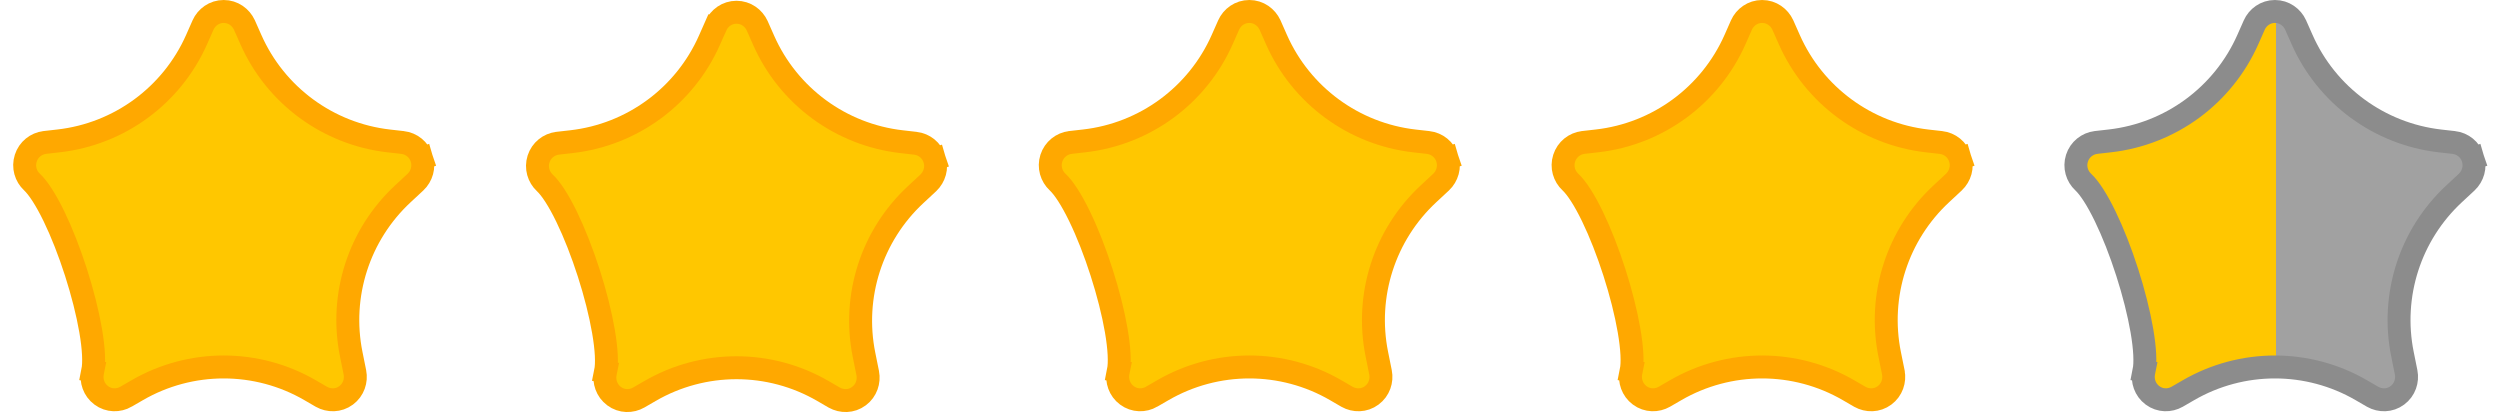 <svg width="109" height="18" viewBox="0 0 109 18" fill="none" xmlns="http://www.w3.org/2000/svg">
<path d="M24.313 6.245L24.313 6.245L24.308 6.246C23.935 6.292 23.604 6.548 23.481 6.933C23.358 7.319 23.482 7.72 23.754 7.972C24.025 8.224 24.361 8.742 24.711 9.465C25.054 10.172 25.387 11.026 25.669 11.903C25.951 12.779 26.177 13.668 26.31 14.443C26.447 15.234 26.475 15.851 26.401 16.213L26.892 16.312L26.401 16.213L26.391 16.266L26.391 16.266L26.39 16.273C26.322 16.631 26.447 17.029 26.775 17.272C27.106 17.519 27.528 17.517 27.849 17.332L27.851 17.331L28.334 17.051C30.67 15.694 33.553 15.694 35.887 17.052L36.369 17.332L36.369 17.332L36.377 17.336C36.697 17.515 37.117 17.52 37.449 17.272C37.776 17.029 37.902 16.631 37.833 16.271L37.833 16.271L37.832 16.267L37.672 15.473C37.154 12.912 38.006 10.267 39.92 8.488L40.472 7.975L40.472 7.975L40.477 7.97C40.743 7.716 40.867 7.319 40.745 6.934L40.268 7.085L40.745 6.934C40.623 6.548 40.29 6.292 39.916 6.247L39.914 6.247L39.312 6.178C36.664 5.877 34.374 4.196 33.296 1.76L33.015 1.126L33.015 1.126L33.011 1.117C32.858 0.786 32.523 0.534 32.111 0.534C31.7 0.534 31.361 0.787 31.211 1.125L31.21 1.125L30.93 1.758C29.851 4.195 27.561 5.877 24.913 6.177L24.313 6.245Z" fill="#FFC700" stroke="#FFA800"/>
<path d="M1.955 6.211L1.955 6.211L1.95 6.212C1.577 6.258 1.246 6.514 1.123 6.899C0.999 7.285 1.123 7.686 1.396 7.938C1.666 8.191 2.002 8.708 2.353 9.431C2.696 10.138 3.029 10.992 3.311 11.869C3.592 12.745 3.819 13.634 3.952 14.409C4.088 15.2 4.116 15.817 4.043 16.18L4.533 16.279L4.043 16.18L4.032 16.232L4.032 16.232L4.031 16.239C3.964 16.597 4.088 16.995 4.416 17.238C4.747 17.485 5.169 17.483 5.491 17.298L5.492 17.297L5.976 17.017C8.311 15.661 11.195 15.66 13.529 17.018L14.011 17.298L14.011 17.298L14.018 17.302C14.338 17.481 14.758 17.486 15.091 17.238C15.418 16.995 15.544 16.597 15.474 16.237L15.474 16.237L15.473 16.233L15.313 15.439C14.796 12.878 15.648 10.233 17.561 8.454L18.113 7.941L18.113 7.941L18.118 7.937C18.384 7.682 18.509 7.285 18.387 6.9L17.91 7.051L18.387 6.9C18.265 6.514 17.932 6.258 17.557 6.213L17.555 6.213L16.953 6.145C14.306 5.843 12.016 4.162 10.938 1.726L10.657 1.092L10.657 1.092L10.653 1.083C10.499 0.753 10.165 0.5 9.753 0.5C9.342 0.5 9.002 0.753 8.852 1.091L8.852 1.091L8.572 1.725C7.492 4.161 5.202 5.843 2.555 6.143L1.955 6.211Z" fill="#FFC700" stroke="#FFA800"/>
<path d="M46.672 6.211L46.672 6.211L46.667 6.212C46.294 6.258 45.963 6.514 45.839 6.899C45.716 7.285 45.84 7.686 46.112 7.938C46.383 8.191 46.719 8.708 47.069 9.431C47.413 10.138 47.746 10.992 48.027 11.869C48.309 12.745 48.536 13.634 48.669 14.409C48.805 15.2 48.833 15.817 48.76 16.18L49.25 16.279L48.76 16.18L48.749 16.232L48.749 16.232L48.748 16.239C48.681 16.597 48.805 16.995 49.133 17.238C49.464 17.485 49.886 17.483 50.208 17.298L50.209 17.297L50.693 17.017C53.028 15.661 55.912 15.66 58.246 17.018L58.728 17.298L58.728 17.298L58.735 17.302C59.055 17.481 59.475 17.486 59.807 17.238C60.135 16.995 60.261 16.597 60.191 16.237L60.191 16.237L60.19 16.233L60.03 15.439C59.513 12.878 60.365 10.233 62.278 8.454L62.83 7.941L62.83 7.941L62.835 7.937C63.101 7.682 63.225 7.285 63.103 6.9L62.627 7.051L63.103 6.9C62.981 6.514 62.648 6.258 62.274 6.213L62.272 6.213L61.67 6.145C59.023 5.843 56.733 4.162 55.654 1.726L55.374 1.092L55.374 1.092L55.37 1.083C55.216 0.753 54.882 0.5 54.47 0.5C54.059 0.5 53.719 0.753 53.569 1.091L53.569 1.091L53.288 1.725C52.209 4.161 49.919 5.843 47.271 6.143L46.672 6.211Z" fill="#FFC700" stroke="#FFA800"/>
<path d="M69.03 6.211L69.03 6.211L69.025 6.212C68.652 6.258 68.321 6.514 68.198 6.899C68.074 7.285 68.198 7.686 68.471 7.938C68.741 8.191 69.078 8.708 69.428 9.431C69.771 10.138 70.104 10.992 70.386 11.869C70.668 12.745 70.894 13.634 71.027 14.409C71.163 15.2 71.192 15.817 71.118 16.18L71.608 16.279L71.118 16.18L71.108 16.232L71.108 16.232L71.106 16.239C71.039 16.597 71.164 16.995 71.492 17.238C71.823 17.485 72.245 17.483 72.566 17.298L72.568 17.297L73.051 17.017C75.387 15.661 78.27 15.66 80.604 17.018L81.086 17.298L81.086 17.298L81.094 17.302C81.414 17.481 81.834 17.486 82.166 17.238C82.493 16.995 82.619 16.597 82.549 16.237L82.549 16.237L82.549 16.233L82.388 15.439C81.871 12.878 82.723 10.233 84.637 8.454L85.188 7.941L85.188 7.941L85.193 7.937C85.46 7.682 85.584 7.285 85.462 6.9L84.985 7.051L85.462 6.9C85.34 6.514 85.007 6.258 84.632 6.213L84.63 6.213L84.028 6.145C81.381 5.843 79.091 4.162 78.013 1.726L77.732 1.092L77.732 1.092L77.728 1.083C77.575 0.753 77.24 0.5 76.828 0.5C76.417 0.5 76.078 0.753 75.927 1.091L75.927 1.091L75.647 1.725C74.568 4.161 72.278 5.843 69.63 6.143L69.03 6.211Z" fill="#FFC700" stroke="#FFA800"/>
<path d="M91.388 6.211L91.388 6.211L91.383 6.212C91.011 6.258 90.679 6.514 90.556 6.899C90.433 7.285 90.557 7.686 90.829 7.938C91.1 8.191 91.436 8.708 91.786 9.431C92.129 10.138 92.463 10.992 92.744 11.869C93.026 12.745 93.252 13.634 93.386 14.409C93.522 15.2 93.55 15.817 93.477 16.18L93.967 16.279L93.477 16.18L93.466 16.232L93.466 16.232L93.465 16.239C93.397 16.597 93.522 16.995 93.85 17.238C94.181 17.485 94.603 17.483 94.924 17.298L94.926 17.297L95.41 17.017C97.745 15.661 100.629 15.66 102.962 17.018L103.445 17.298L103.445 17.298L103.452 17.302C103.772 17.481 104.192 17.486 104.524 17.238C104.852 16.995 104.977 16.597 104.908 16.237L104.908 16.237L104.907 16.233L104.747 15.439C104.23 12.878 105.081 10.233 106.995 8.454L107.547 7.941L107.547 7.941L107.552 7.937C107.818 7.682 107.942 7.285 107.82 6.9L107.343 7.051L107.82 6.9C107.698 6.514 107.365 6.258 106.991 6.213L106.989 6.213L106.387 6.145C103.739 5.843 101.449 4.162 100.371 1.726L100.09 1.092L100.09 1.092L100.087 1.083C99.933 0.753 99.599 0.5 99.186 0.5C98.776 0.5 98.436 0.753 98.286 1.091L98.286 1.091L98.005 1.725C96.926 4.161 94.636 5.843 91.988 6.143L91.388 6.211Z" fill="url(#paint0_linear_79_56)" stroke="#8C8C8C"/>
<defs>
<linearGradient id="paint0_linear_79_56" x1="90.029" y1="10" x2="108.639" y2="10" gradientUnits="userSpaceOnUse">
<stop offset="0.495" stop-color="#FFC700"/>
<stop offset="0.495" stop-color="#A1A1A1"/>
</linearGradient>
</defs>
</svg>

